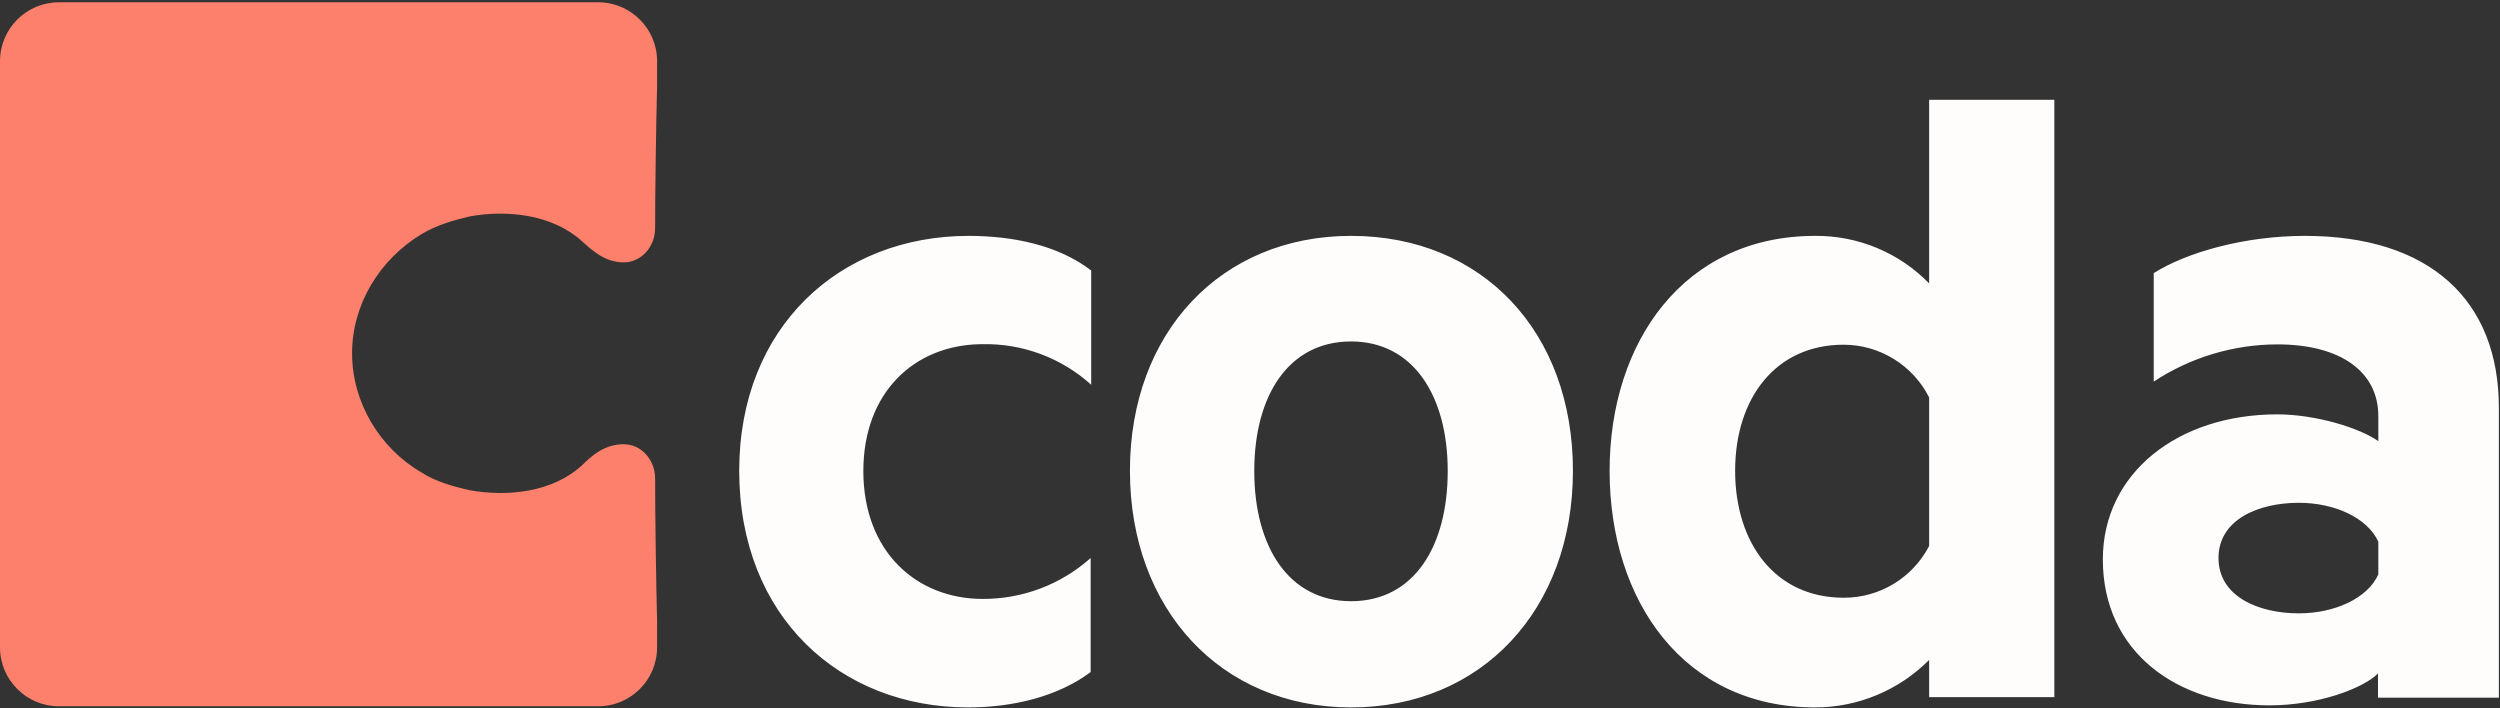 <svg width="974" height="276" viewBox="0 0 974 276" fill="none" xmlns="http://www.w3.org/2000/svg">
<rect x="0" y="0" width="974" height="276" fill="#333333" stroke="none"/>
<g clip-path="url(#clip0_2104_819)">
<path d="M233.065 0.891H22.914C10.293 0.914 0.058 11.121 0 23.742V252.311C0.058 264.938 10.3 275.15 22.928 275.169H233.079C245.705 275.15 255.946 264.937 256 252.311V241.649C255.616 227.93 255.232 199.361 255.232 186.41C255.232 179.17 249.884 173.075 243.007 173.075C235.362 173.075 230.398 177.648 226.579 181.453C215.115 191.744 197.919 193.65 183.013 190.983C176.143 189.454 169.643 187.555 164.302 184.127C147.867 174.597 137.171 156.695 137.171 137.649C137.171 118.603 147.867 101.079 164.295 91.172C170.027 87.744 176.527 85.838 183.02 84.316C197.542 81.649 215.115 83.548 226.579 93.839C230.782 97.651 235.746 102.217 243.007 102.217C249.884 102.217 255.232 96.122 255.232 88.882C255.232 76.314 255.616 47.361 256 33.649V23.742C256 11.175 245.681 0.891 233.072 0.891H233.065Z" fill="#FC806C"/>
</g>
<g clip-path="url(#clip1_2104_819)">
<path d="M288 183.417C288 240.272 327.355 275.611 377.151 275.611C394.651 275.611 412.151 271.384 424.917 261.83V217.403C413.349 227.731 398.365 233.409 382.857 233.339C356.987 233.339 336.359 214.824 336.359 183.544C336.359 152.751 356.266 134.657 381.645 134.099L382.857 134.086C398.446 133.788 413.562 139.441 425.129 149.895V105.384C412.447 95.619 394.862 91.899 377.362 91.899C327.355 91.899 288 127.238 288 183.417ZM526.369 91.899C475.643 91.899 440.22 129.605 440.22 183.417C440.22 237.228 475.558 275.611 526.369 275.611C577.179 275.611 612.814 237.566 612.814 183.417C612.814 129.267 577.517 91.899 526.369 91.899ZM526.369 234.227C502.147 234.227 488.663 213.091 488.663 183.501C488.663 153.911 502.147 133.029 526.369 133.029C550.59 133.029 564.033 154.165 564.033 183.501C564.033 212.838 550.928 234.227 526.369 234.227ZM751.591 110.414C739.929 98.439 723.879 91.75 707.164 91.899C656.015 91.899 627.102 133.283 627.102 183.417C627.102 234.142 656.015 275.611 707.164 275.611C723.848 275.606 739.841 268.941 751.591 257.096V271.595H800.372V38.891H751.591V110.414ZM751.591 212.711C745.143 225.143 732.286 232.926 718.281 232.875C691.692 232.875 676.01 211.739 676.01 183.417C676.01 155.095 691.819 134.297 718.281 134.297C732.367 134.328 745.241 142.268 751.591 154.841V212.711ZM897.977 91.899C874.432 91.899 851.901 98.324 839.093 106.398V148.67C853.375 139.258 870.094 134.219 887.198 134.17C912.096 134.17 926.595 144.95 926.595 162.112V171.877C919.493 166.804 902.331 161.436 887.198 161.436C848.52 161.436 819.268 184.304 819.268 217.953C819.268 254.306 848.52 274.808 884.197 274.808C903.346 274.808 920.846 268.086 926.468 262.38V271.806H973.559V159.195C973.685 116.459 946.082 91.899 897.977 91.899ZM926.595 223.786C922.368 233.213 909.433 238.961 895.61 238.961C880.139 238.961 864.329 232.536 864.329 217.403C864.329 202.27 880.139 195.887 895.61 195.887C909.433 195.887 922.199 201.593 926.595 211.02V223.786Z" fill="#FFFCFC"/>
</g>
<defs>
<clipPath id="clip0_2104_819">
<rect width="256" height="275" fill="white" transform="translate(0 0.891)"/>
</clipPath>
<clipPath id="clip1_2104_819">
<rect width="685.559" height="237" fill="white" transform="translate(288 38.891)"/>
</clipPath>
</defs>
</svg>
